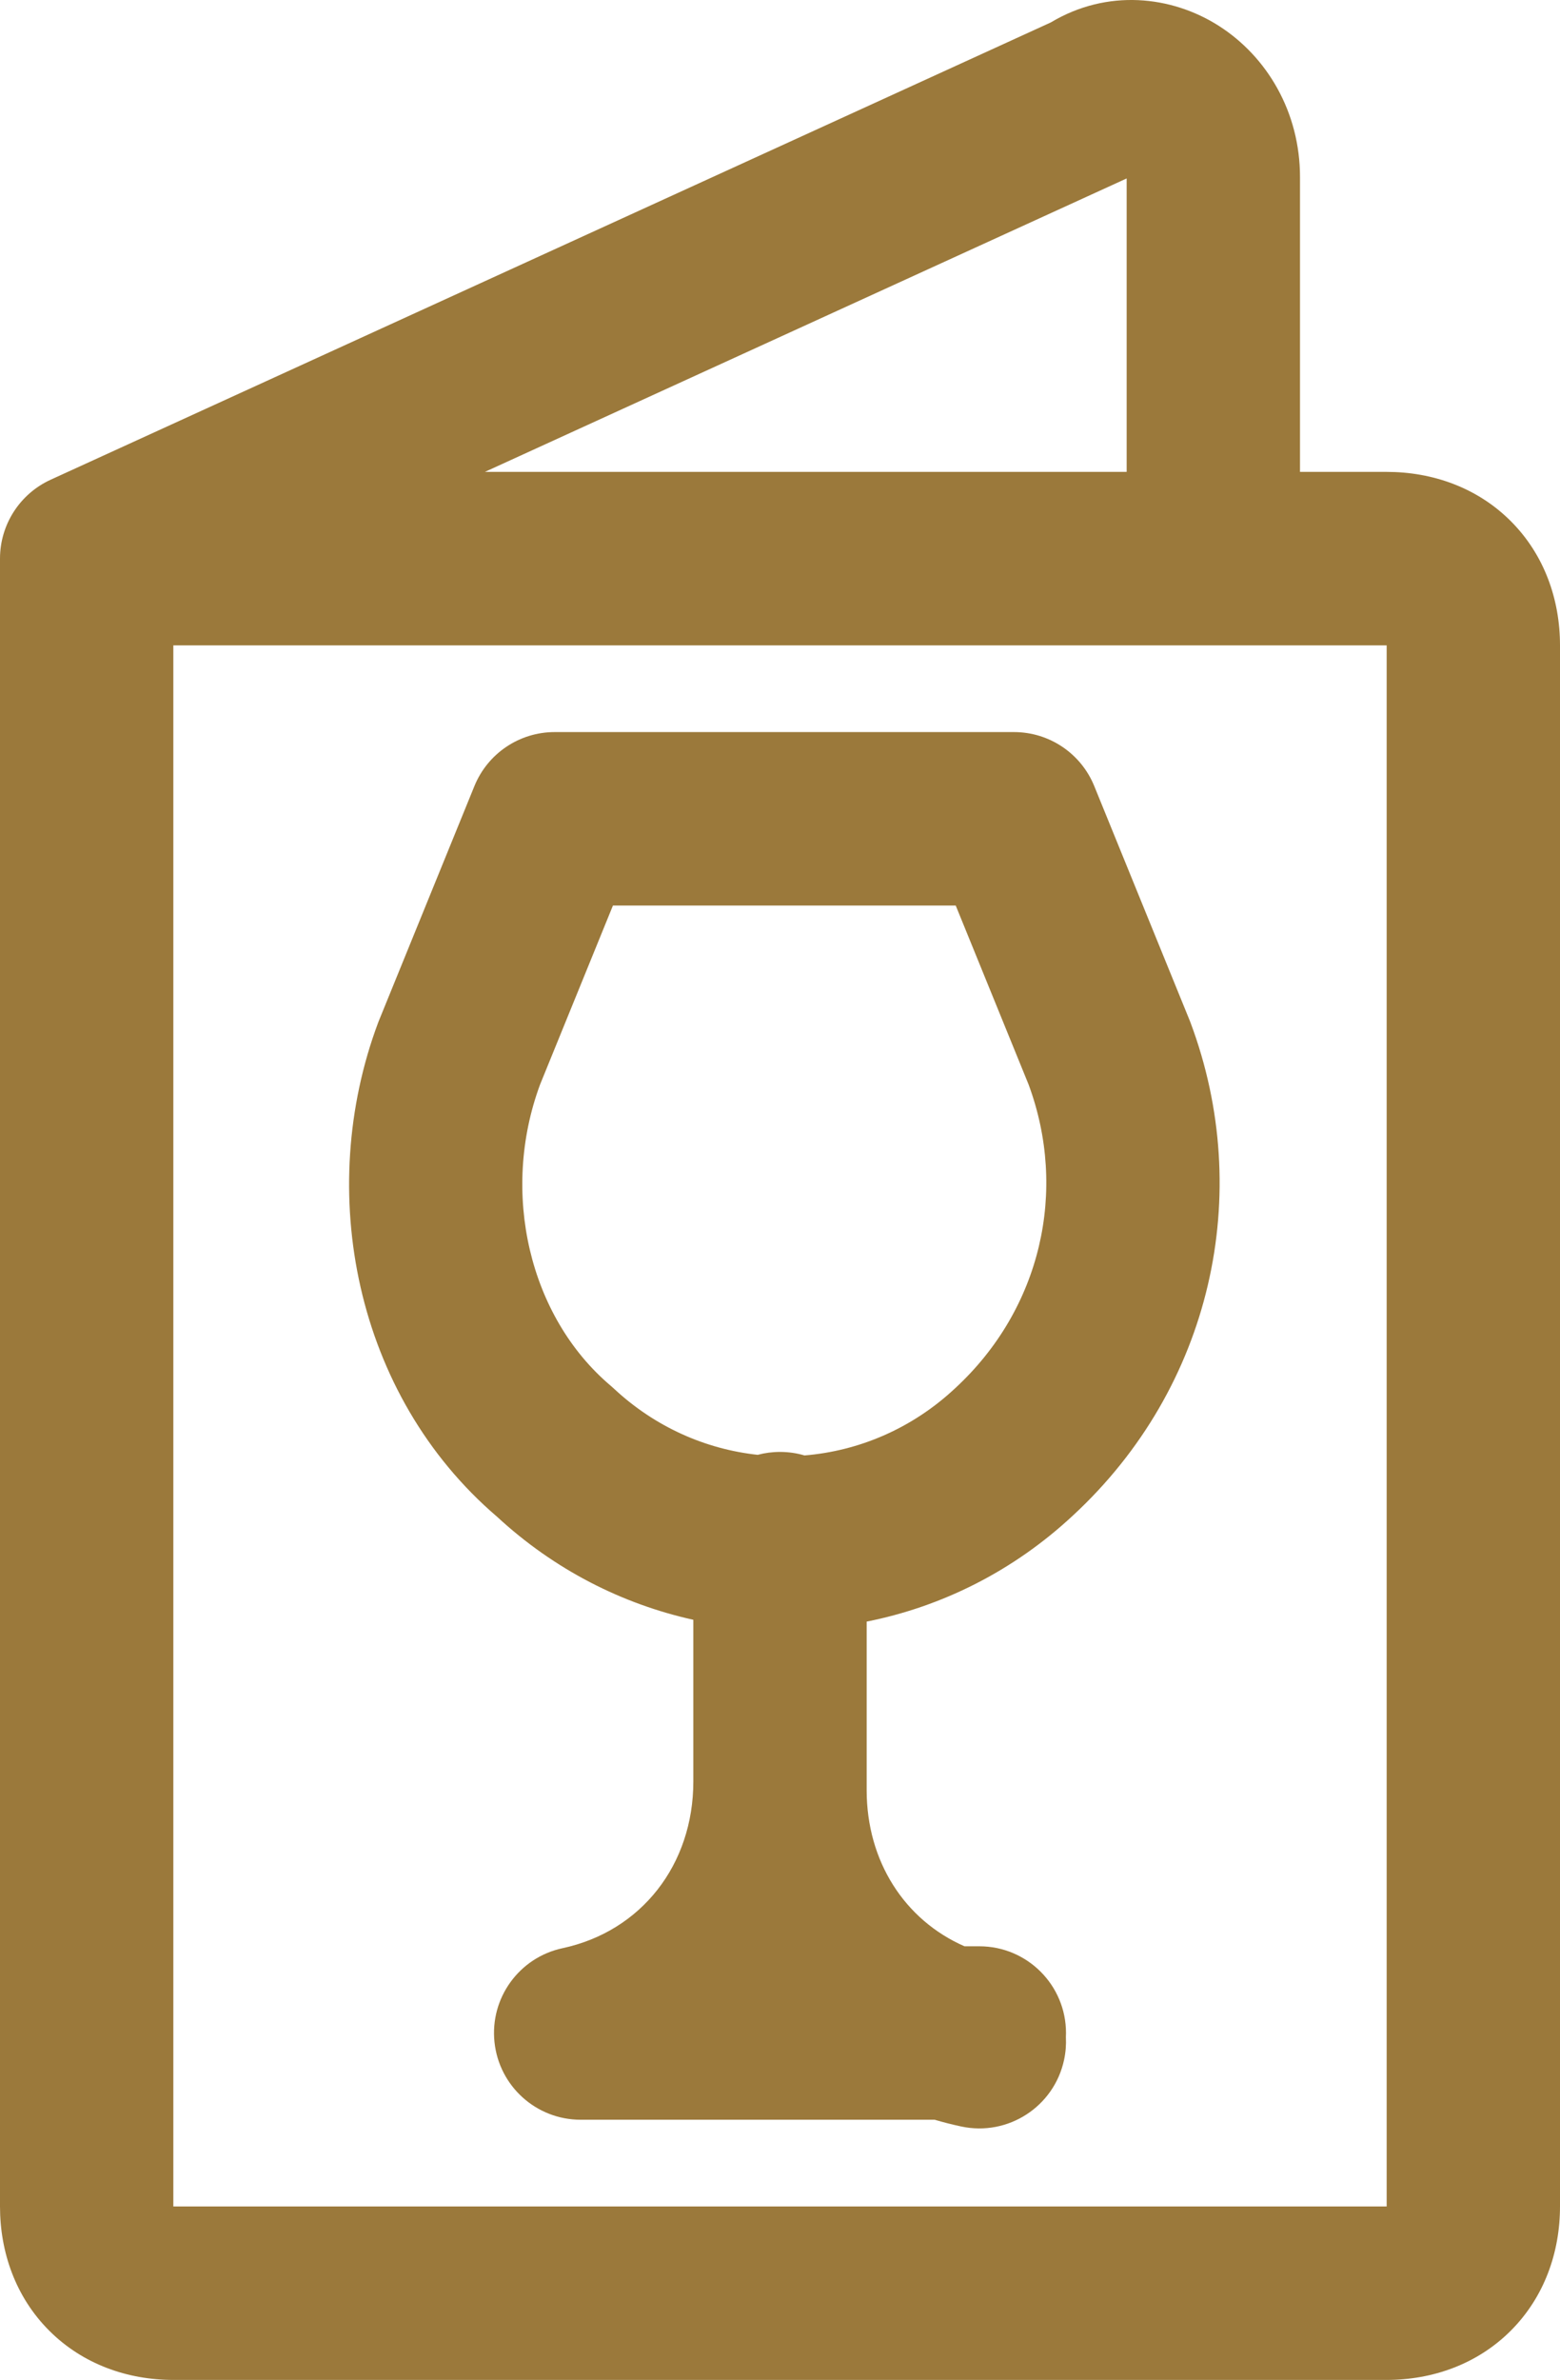 <svg width="101" height="154" viewBox="0 0 101 154" fill="none" xmlns="http://www.w3.org/2000/svg">
<path fill-rule="evenodd" clip-rule="evenodd" d="M72.944 11.547L31.394 30.535H72.944V11.547ZM84.167 30.535V11.454C84.167 7.276 82.053 3.673 78.903 1.668C75.844 -0.279 71.682 -0.734 68.034 1.451L3.279 31.042C1.282 31.955 0 33.95 0 36.147V142.776C0 145.735 1.011 148.637 3.187 150.813C5.362 152.989 8.264 154 11.222 154H89.778C92.736 154 95.638 152.989 97.814 150.813C99.989 148.637 101 145.735 101 142.776V41.759C101 38.8 99.989 35.898 97.814 33.722C95.638 31.545 92.736 30.535 89.778 30.535H84.167ZM11.222 41.759V142.776H89.778V41.759H11.222ZM30.715 50.865C31.576 48.752 33.63 47.371 35.911 47.371H65.65C67.931 47.371 69.986 48.752 70.846 50.865L77.019 66.018C77.038 66.067 77.058 66.116 77.076 66.165C81.232 77.25 78.45 89.763 69.467 98.064C65.591 101.679 60.953 103.967 56.111 104.931V115.838C56.111 120.424 58.556 124.237 62.444 125.94H63.406C66.504 125.94 69.017 128.452 69.017 131.552C69.017 131.642 69.015 131.731 69.01 131.82C69.035 132.301 68.998 132.794 68.892 133.289C68.243 136.319 65.26 138.25 62.23 137.6C61.647 137.475 61.075 137.33 60.515 137.164H37.594C34.724 137.164 32.317 134.998 32.015 132.143C31.712 129.288 33.612 126.666 36.419 126.064C41.528 124.969 44.889 120.654 44.889 115.277V104.813C40.287 103.796 35.89 101.574 32.182 98.146C22.971 90.268 20.394 77.077 24.485 66.165C24.503 66.116 24.523 66.067 24.543 66.018L30.715 50.865ZM52.086 94.178C51.583 94.03 51.051 93.951 50.5 93.951C50.001 93.951 49.517 94.016 49.056 94.139C45.691 93.775 42.414 92.345 39.74 89.848C39.673 89.786 39.605 89.725 39.536 89.667C34.26 85.202 32.379 77.164 34.967 70.175L39.684 58.595H61.877L66.594 70.175C69.132 77.026 67.423 84.677 61.844 89.827L61.821 89.848C59.036 92.448 55.597 93.892 52.086 94.178Z" fill="#9B793B"/>
</svg>
